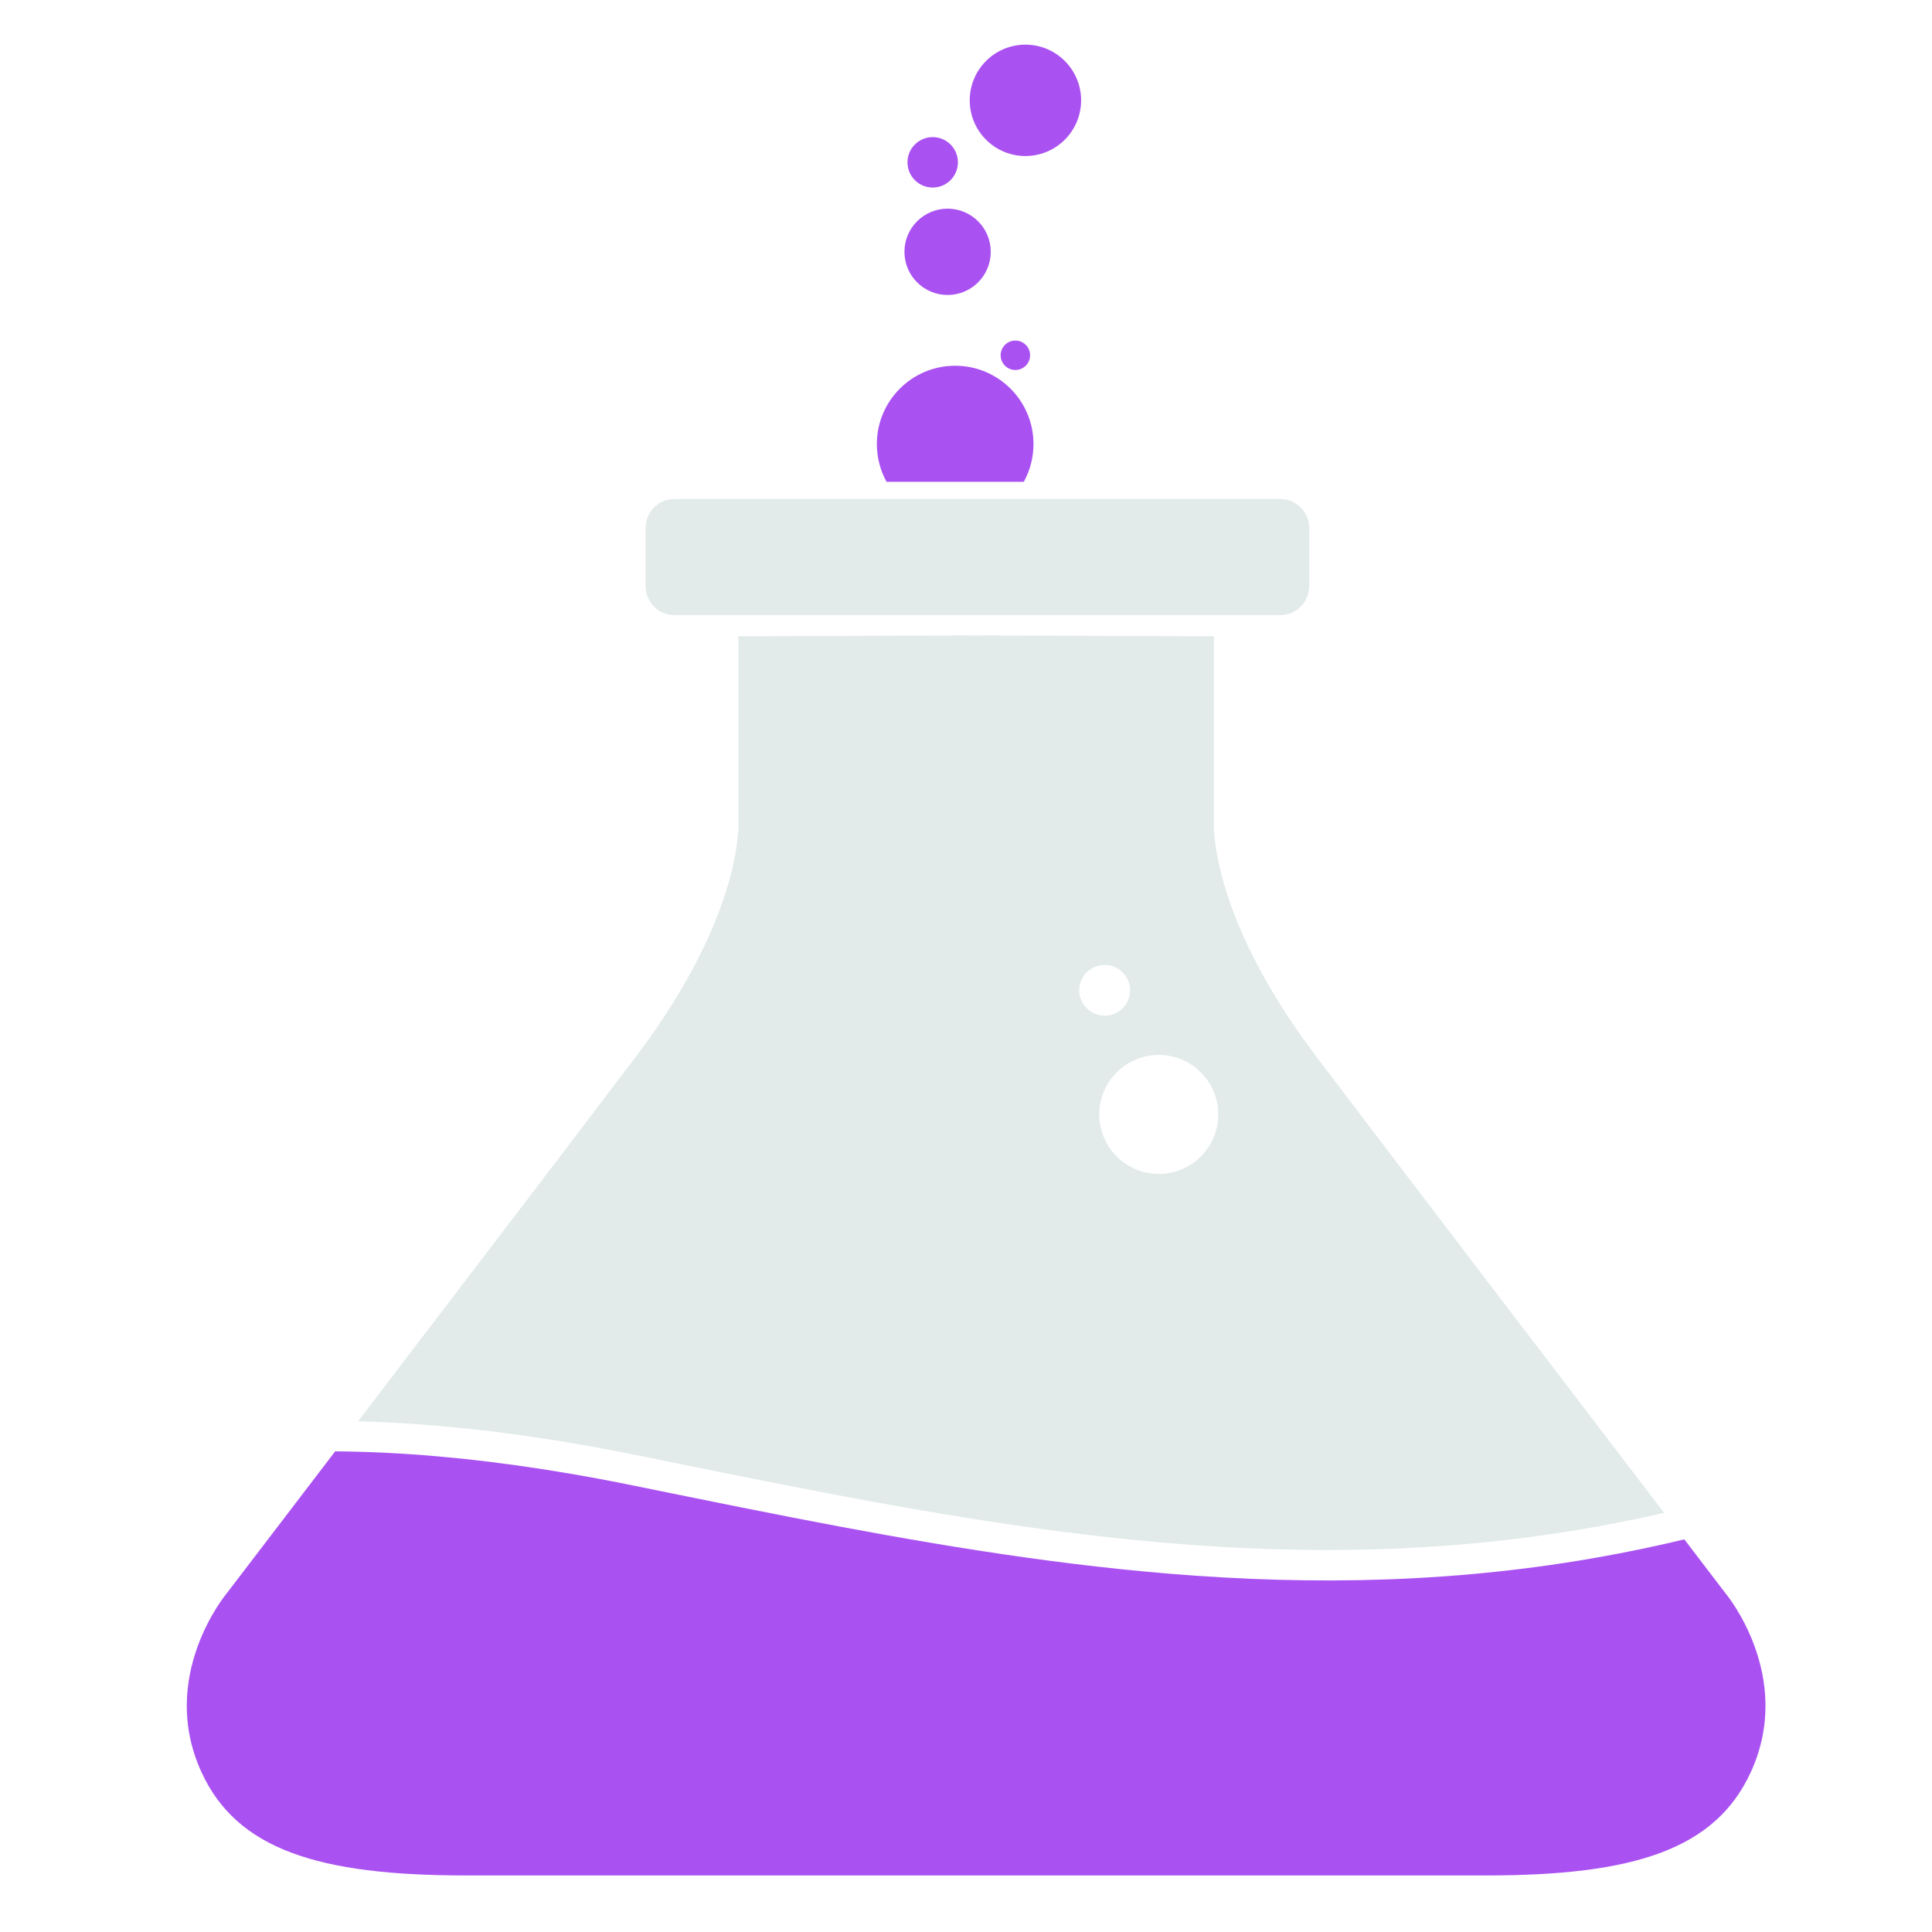 <?xml version="1.0" standalone="no"?>
<!DOCTYPE svg PUBLIC "-//W3C//DTD SVG 1.1//EN" "http://www.w3.org/Graphics/SVG/1.1/DTD/svg11.dtd">
<svg width="100%" height="100%" viewBox="0 0 1024 1024" version="1.1" xmlns="http://www.w3.org/2000/svg" xmlns:xlink="http://www.w3.org/1999/xlink" xml:space="preserve" style="fill-rule:evenodd;clip-rule:evenodd;stroke-linejoin:round;stroke-miterlimit:1.414;">
    <g transform="matrix(2.689,0,0,2.689,-843.069,-513.401)">
        <g transform="matrix(1.635,0,0,1.635,-545.498,-262.592)">
            <path d="M679.728,351.534L606.728,351.534C604.796,351.534 603.228,349.966 603.228,348.034L603.228,341.034C603.228,339.103 604.796,337.535 606.728,337.534L679.728,337.534C681.659,337.535 683.228,339.103 683.228,341.034L683.228,348.034C683.228,349.966 681.66,351.534 679.728,351.534Z" style="fill:rgb(226,234,234);"/>
        </g>
        <g transform="matrix(0.551,0,0,0.551,264.543,124.359)">
            <circle cx="427.878" cy="210.894" r="15.438" style="fill:rgb(170,82,241);"/>
        </g>
        <g transform="matrix(0.322,0,0,0.322,359.589,155.014)">
            <circle cx="427.878" cy="210.894" r="15.438" style="fill:rgb(170,82,241);"/>
        </g>
        <g transform="matrix(0.188,0,0,0.188,433.22,221.307)">
            <circle cx="427.878" cy="210.894" r="15.438" style="fill:rgb(170,82,241);"/>
        </g>
        <g transform="matrix(0.711,0,0,0.711,211.422,60.758)">
            <circle cx="427.878" cy="210.894" r="15.438" style="fill:rgb(170,82,241);"/>
        </g>
        <g transform="matrix(1,0,0,1,0,4)">
            <path d="M488.271,281.896C487.053,279.688 486.359,277.151 486.359,274.453C486.359,265.933 493.276,259.015 501.796,259.015C510.317,259.015 517.234,265.933 517.234,274.453C517.234,277.151 516.54,279.688 515.322,281.896L488.271,281.896Z" style="fill:rgb(170,82,241);"/>
        </g>
        <path d="M379.591,476.995C381.163,477.006 382.735,477.035 384.306,477.078C391.144,477.268 397.973,477.75 404.776,478.464C411.97,479.22 419.137,480.235 426.266,481.458C428.919,481.914 431.567,482.4 434.21,482.91C435.117,483.086 436.024,483.264 436.929,483.446C440.981,484.262 445.03,485.095 449.08,485.917C456.026,487.327 462.973,488.726 469.93,490.078C494.402,494.837 519.027,499.046 543.891,501.103C547.526,501.404 551.164,501.658 554.805,501.862C569.129,502.665 583.503,502.671 597.817,501.662C604.949,501.159 612.065,500.406 619.143,499.39C626.213,498.376 633.246,497.099 640.221,495.561C641.988,495.172 643.752,494.765 645.512,494.342C650.582,500.979 653.702,505.062 653.702,505.062C653.702,505.062 667.283,521.31 658.63,540.209C651.634,555.488 635.549,560.591 606.487,560.591L405.368,560.591C376.306,560.591 360.221,555.488 353.225,540.209C344.572,521.31 358.153,505.062 358.153,505.062C358.153,505.062 367.236,493.176 379.591,476.995Z" style="fill:rgb(170,82,241);"/>
        <path d="M384.114,471.071C402.68,446.75 426.475,415.556 438.755,399.358C460.69,370.426 459.068,352.176 459.068,352.176L459.068,317.272L459.051,316.338L501.608,316.195L501.608,316.166L505.928,316.181L510.247,316.166L510.247,316.195L552.804,316.338L552.787,317.272L552.787,352.176C552.787,352.176 551.165,370.426 573.1,399.358C588.756,420.009 623.129,465.036 641.522,489.118C635.483,490.509 629.399,491.7 623.282,492.69C616.692,493.755 610.065,494.586 603.417,495.191C590.237,496.39 576.985,496.69 563.76,496.256C559.808,496.126 555.858,495.931 551.912,495.677C548.684,495.47 545.459,495.223 542.237,494.94C517.212,492.744 492.437,488.388 467.806,483.549C462.692,482.545 457.583,481.517 452.475,480.483C447.871,479.55 443.27,478.609 438.667,477.675C435.762,477.09 432.852,476.532 429.936,476.01C422.423,474.666 414.869,473.544 407.283,472.7C399.974,471.888 392.635,471.333 385.285,471.104C384.895,471.092 384.504,471.081 384.114,471.071ZM541.928,398.861C548.401,398.861 553.657,404.117 553.657,410.59C553.657,417.064 548.401,422.32 541.928,422.32C535.454,422.32 530.198,417.064 530.198,410.59C530.198,404.117 535.454,398.861 541.928,398.861ZM531.258,381.115C534.021,381.115 536.264,383.359 536.264,386.122C536.264,388.885 534.021,391.128 531.258,391.128C528.495,391.128 526.251,388.885 526.251,386.122C526.251,383.359 528.495,381.115 531.258,381.115Z" style="fill:rgb(226,234,234);"/>
    </g>
</svg>
